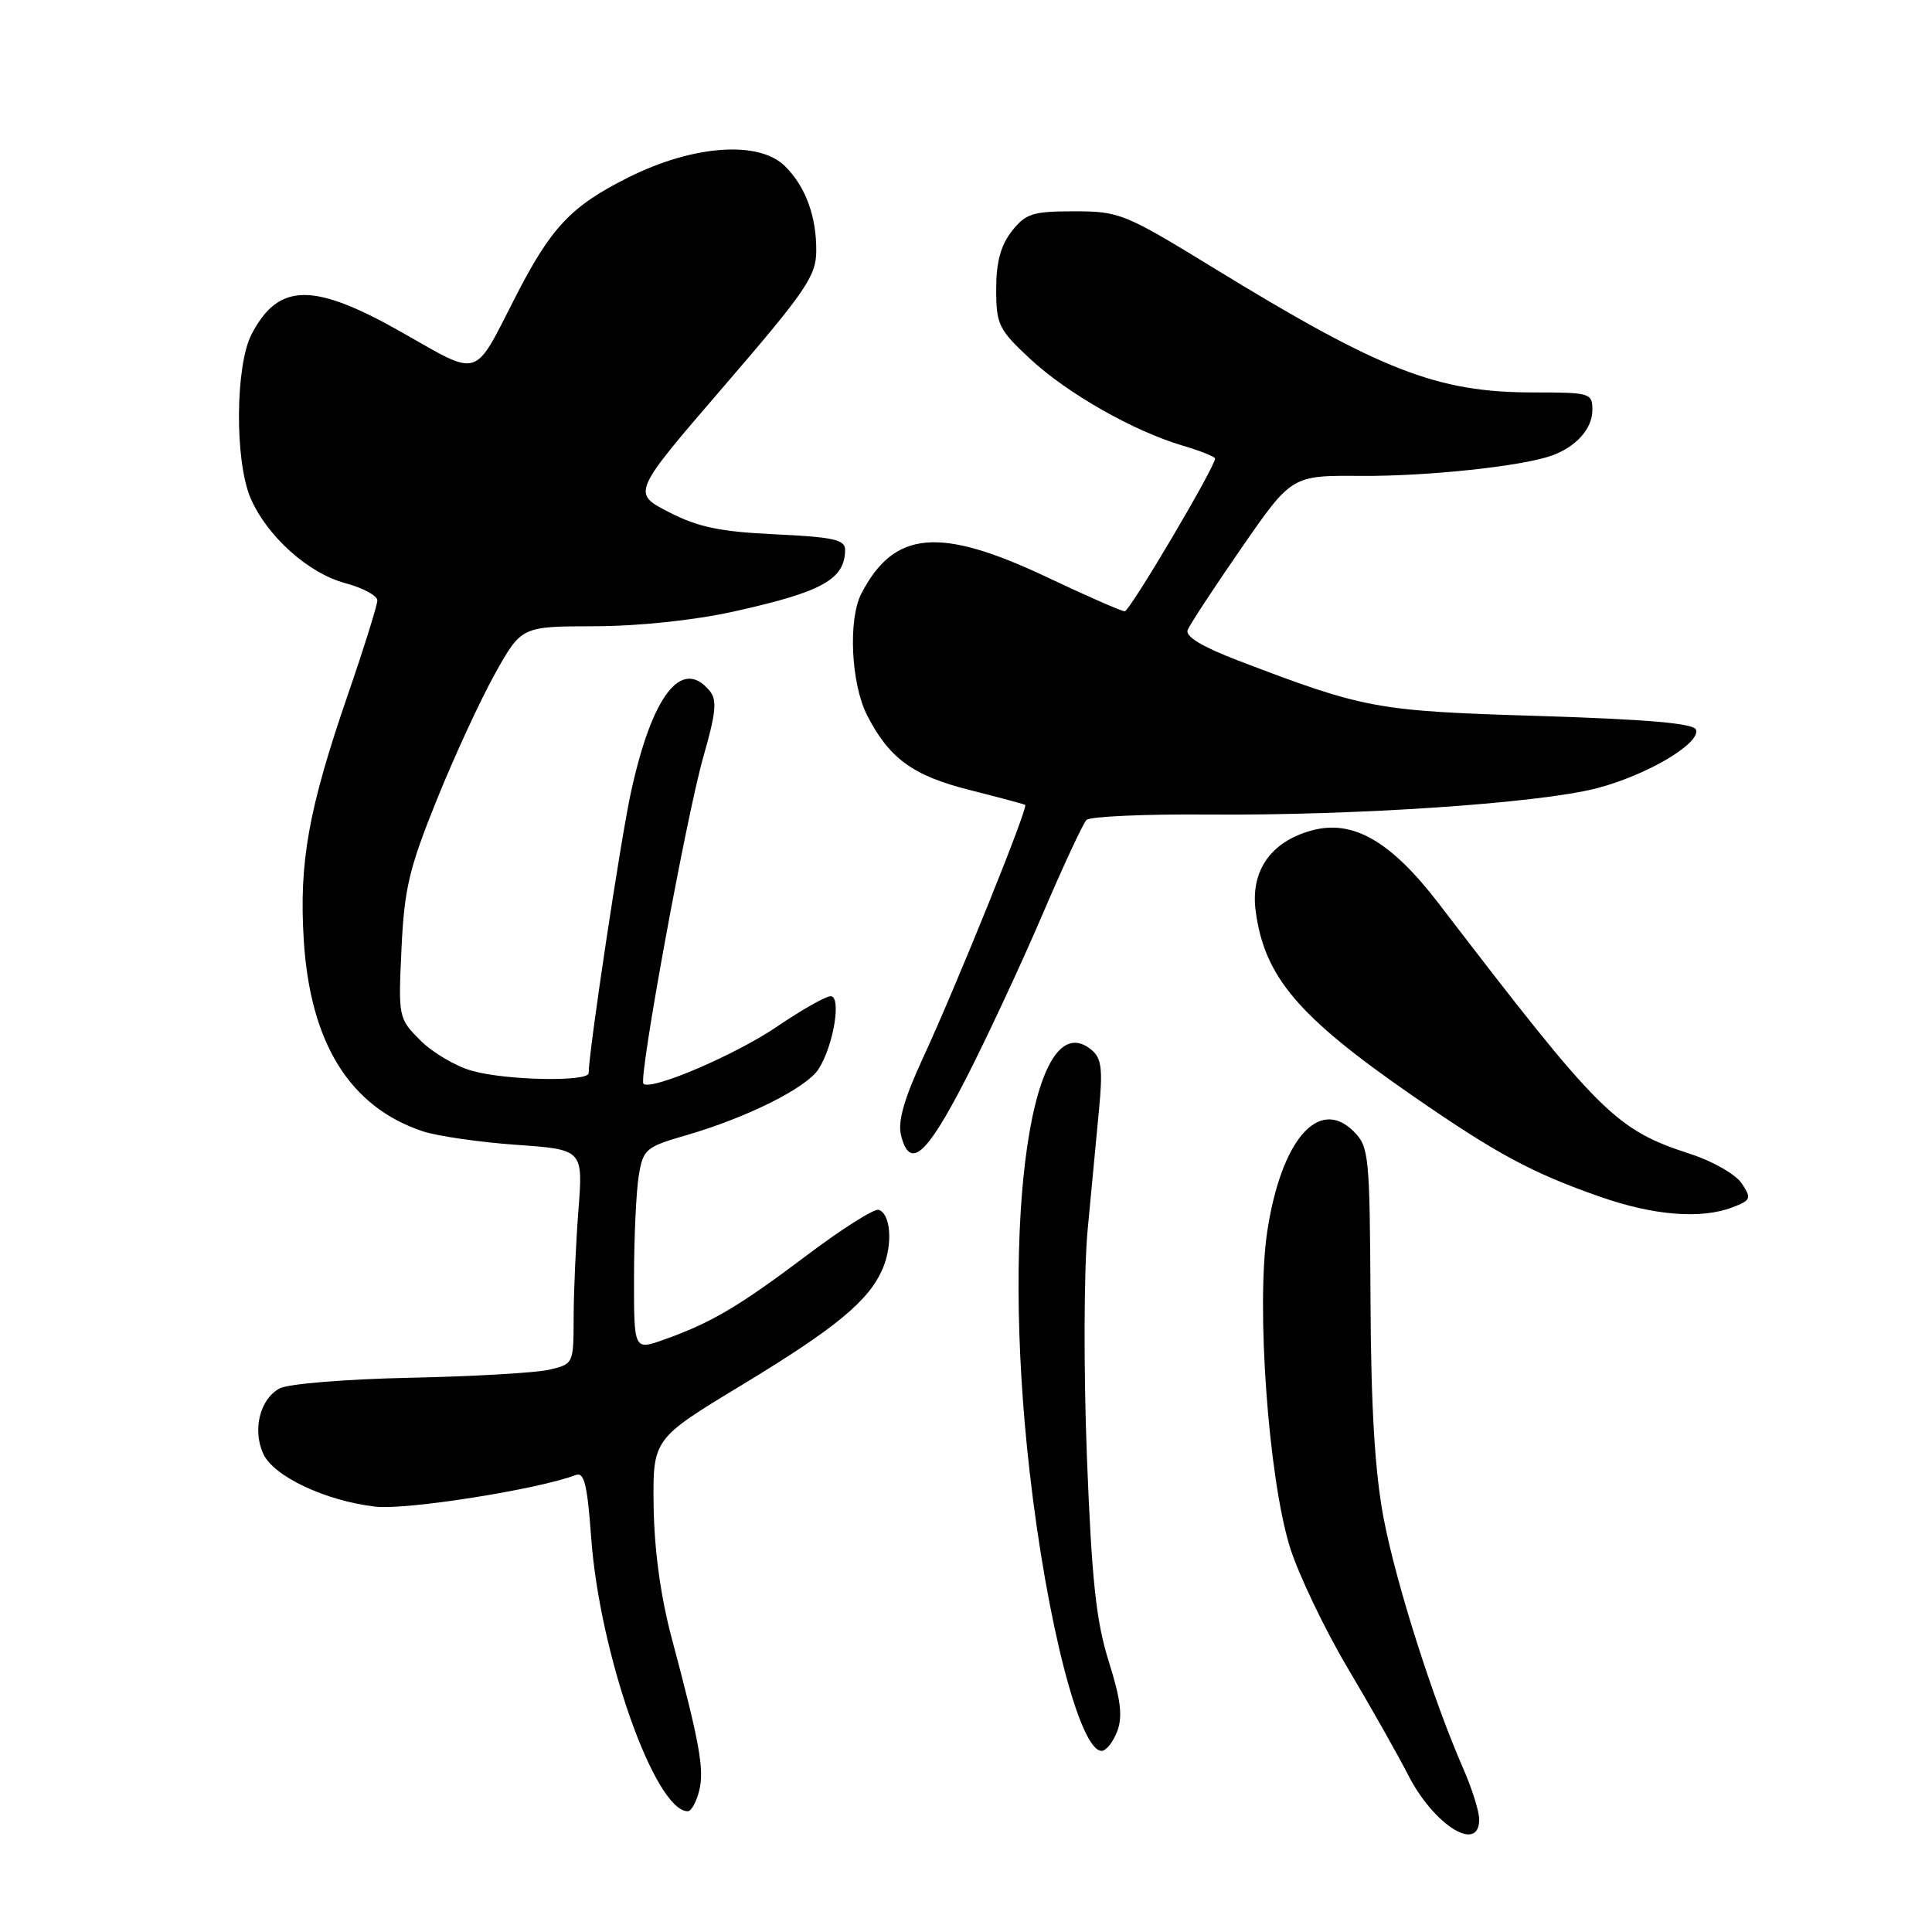<?xml version="1.0" encoding="UTF-8" standalone="no"?>
<!DOCTYPE svg PUBLIC "-//W3C//DTD SVG 1.1//EN" "http://www.w3.org/Graphics/SVG/1.1/DTD/svg11.dtd" >
<svg xmlns="http://www.w3.org/2000/svg" xmlns:xlink="http://www.w3.org/1999/xlink" version="1.1" viewBox="0 0 256 256">
 <g >
 <path fill="currentColor"
d=" M 196.00 241.08 C 196.00 240.03 195.05 236.99 193.88 234.33 C 189.87 225.17 184.96 209.73 183.33 201.13 C 182.18 195.07 181.66 186.48 181.60 172.28 C 181.50 153.04 181.40 151.95 179.37 149.92 C 174.72 145.27 169.72 151.11 167.90 163.29 C 166.44 173.16 168.07 195.81 170.92 205.00 C 172.03 208.57 175.47 215.78 178.56 221.00 C 181.66 226.22 185.27 232.61 186.58 235.18 C 189.98 241.85 196.00 245.62 196.00 241.08 Z  M 92.64 237.30 C 93.35 234.48 92.73 231.04 88.99 217.00 C 87.53 211.51 86.69 205.35 86.61 199.58 C 86.50 190.67 86.50 190.67 98.20 183.58 C 110.87 175.91 115.22 172.30 117.01 167.98 C 118.32 164.81 118.02 160.83 116.43 160.31 C 115.85 160.11 111.56 162.83 106.90 166.34 C 97.93 173.11 94.16 175.33 87.89 177.54 C 84.00 178.91 84.00 178.91 84.01 169.21 C 84.02 163.87 84.30 157.83 84.64 155.78 C 85.22 152.27 85.56 151.98 90.88 150.44 C 98.98 148.09 106.85 144.16 108.46 141.66 C 110.45 138.58 111.53 132.00 110.06 132.00 C 109.42 132.00 106.19 133.83 102.90 136.07 C 97.40 139.80 86.24 144.57 85.26 143.60 C 84.58 142.92 90.98 108.01 93.20 100.27 C 94.89 94.38 95.04 92.76 94.02 91.52 C 90.32 87.06 86.40 92.13 83.60 105.00 C 82.24 111.21 78.00 139.41 78.00 142.19 C 78.00 143.37 67.15 143.17 62.58 141.90 C 60.42 141.30 57.33 139.49 55.71 137.87 C 52.80 134.95 52.77 134.82 53.20 125.71 C 53.57 117.76 54.21 115.06 57.87 106.00 C 60.20 100.22 63.68 92.69 65.60 89.25 C 69.10 83.00 69.10 83.00 78.80 82.98 C 84.62 82.97 91.99 82.19 97.22 81.03 C 108.94 78.44 111.95 76.77 111.98 72.87 C 112.00 71.51 110.47 71.17 102.75 70.80 C 95.39 70.46 92.50 69.85 88.61 67.85 C 83.73 65.33 83.73 65.33 95.93 51.17 C 106.79 38.56 108.13 36.60 108.16 33.26 C 108.19 28.68 106.76 24.76 104.04 22.04 C 100.58 18.58 91.86 19.20 83.24 23.52 C 75.64 27.32 73.00 30.13 68.22 39.50 C 62.73 50.26 63.68 49.97 53.38 44.11 C 41.53 37.37 36.93 37.41 33.34 44.28 C 31.17 48.43 31.09 61.09 33.20 66.00 C 35.37 71.04 40.84 75.96 45.75 77.27 C 48.09 77.90 50.00 78.93 50.00 79.55 C 50.00 80.18 48.24 85.82 46.08 92.09 C 40.87 107.23 39.61 114.27 40.25 124.56 C 41.10 138.22 46.35 146.66 55.98 149.89 C 57.89 150.53 63.46 151.34 68.36 151.69 C 77.27 152.32 77.27 152.32 76.64 160.41 C 76.30 164.86 76.01 171.26 76.01 174.62 C 76.00 180.71 75.98 180.75 72.75 181.50 C 70.96 181.91 62.66 182.39 54.30 182.56 C 45.88 182.74 38.19 183.36 37.06 183.97 C 34.45 185.36 33.43 189.44 34.88 192.63 C 36.24 195.63 43.15 198.88 49.75 199.64 C 53.87 200.11 71.31 197.35 76.28 195.45 C 77.41 195.01 77.82 196.69 78.33 203.70 C 79.44 219.16 86.79 240.00 91.14 240.00 C 91.59 240.00 92.27 238.79 92.64 237.30 Z  M 148.04 229.41 C 148.78 227.44 148.51 225.20 146.92 220.16 C 145.24 214.82 144.66 209.44 144.02 193.04 C 143.58 181.60 143.62 168.37 144.11 163.04 C 144.61 157.79 145.29 150.56 145.63 146.98 C 146.14 141.67 145.95 140.20 144.64 139.12 C 136.74 132.56 132.55 161.05 136.43 195.00 C 138.71 215.00 143.09 232.00 145.97 232.00 C 146.57 232.00 147.49 230.83 148.04 229.41 Z  M 229.55 159.98 C 232.02 159.04 232.11 158.80 230.79 156.81 C 230.01 155.63 226.97 153.88 224.05 152.93 C 214.03 149.66 212.14 147.78 190.67 119.76 C 184.28 111.43 179.26 108.54 173.77 110.05 C 168.34 111.55 165.66 115.44 166.39 120.77 C 167.57 129.48 172.02 134.70 187.14 145.17 C 198.26 152.87 202.97 155.41 212.00 158.57 C 219.10 161.06 225.38 161.57 229.55 159.98 Z  M 127.92 143.07 C 130.72 137.61 135.29 127.82 138.07 121.32 C 140.85 114.82 143.50 109.12 143.96 108.65 C 144.42 108.19 151.70 107.86 160.15 107.93 C 179.63 108.08 203.89 106.44 211.57 104.45 C 218.19 102.73 225.34 98.52 224.73 96.69 C 224.45 95.85 218.37 95.32 203.92 94.87 C 182.29 94.21 180.89 93.95 163.99 87.50 C 159.30 85.70 157.04 84.34 157.37 83.49 C 157.64 82.78 160.85 77.88 164.51 72.60 C 171.16 62.99 171.16 62.99 180.33 63.06 C 189.13 63.12 201.62 61.79 205.61 60.37 C 208.83 59.22 211.00 56.80 211.00 54.35 C 211.00 52.08 210.72 52.00 203.18 52.00 C 190.42 52.00 183.04 49.13 160.77 35.48 C 149.03 28.29 148.32 28.00 142.35 28.00 C 136.84 28.00 135.91 28.29 134.07 30.63 C 132.60 32.51 132.00 34.73 132.00 38.31 C 132.00 43.00 132.32 43.66 136.47 47.53 C 141.42 52.13 150.20 57.13 156.75 59.06 C 159.09 59.75 161.00 60.52 161.00 60.76 C 161.00 61.89 149.70 81.00 149.03 81.00 C 148.61 81.00 143.99 78.97 138.77 76.50 C 124.50 69.74 118.46 70.27 114.12 78.68 C 112.36 82.12 112.77 90.62 114.90 94.79 C 117.84 100.52 120.97 102.79 128.53 104.69 C 132.36 105.66 135.65 106.54 135.84 106.65 C 136.30 106.92 126.77 130.51 122.30 140.18 C 119.78 145.64 118.94 148.61 119.39 150.43 C 120.55 155.05 122.73 153.16 127.92 143.07 Z "/>
</g>
</svg>